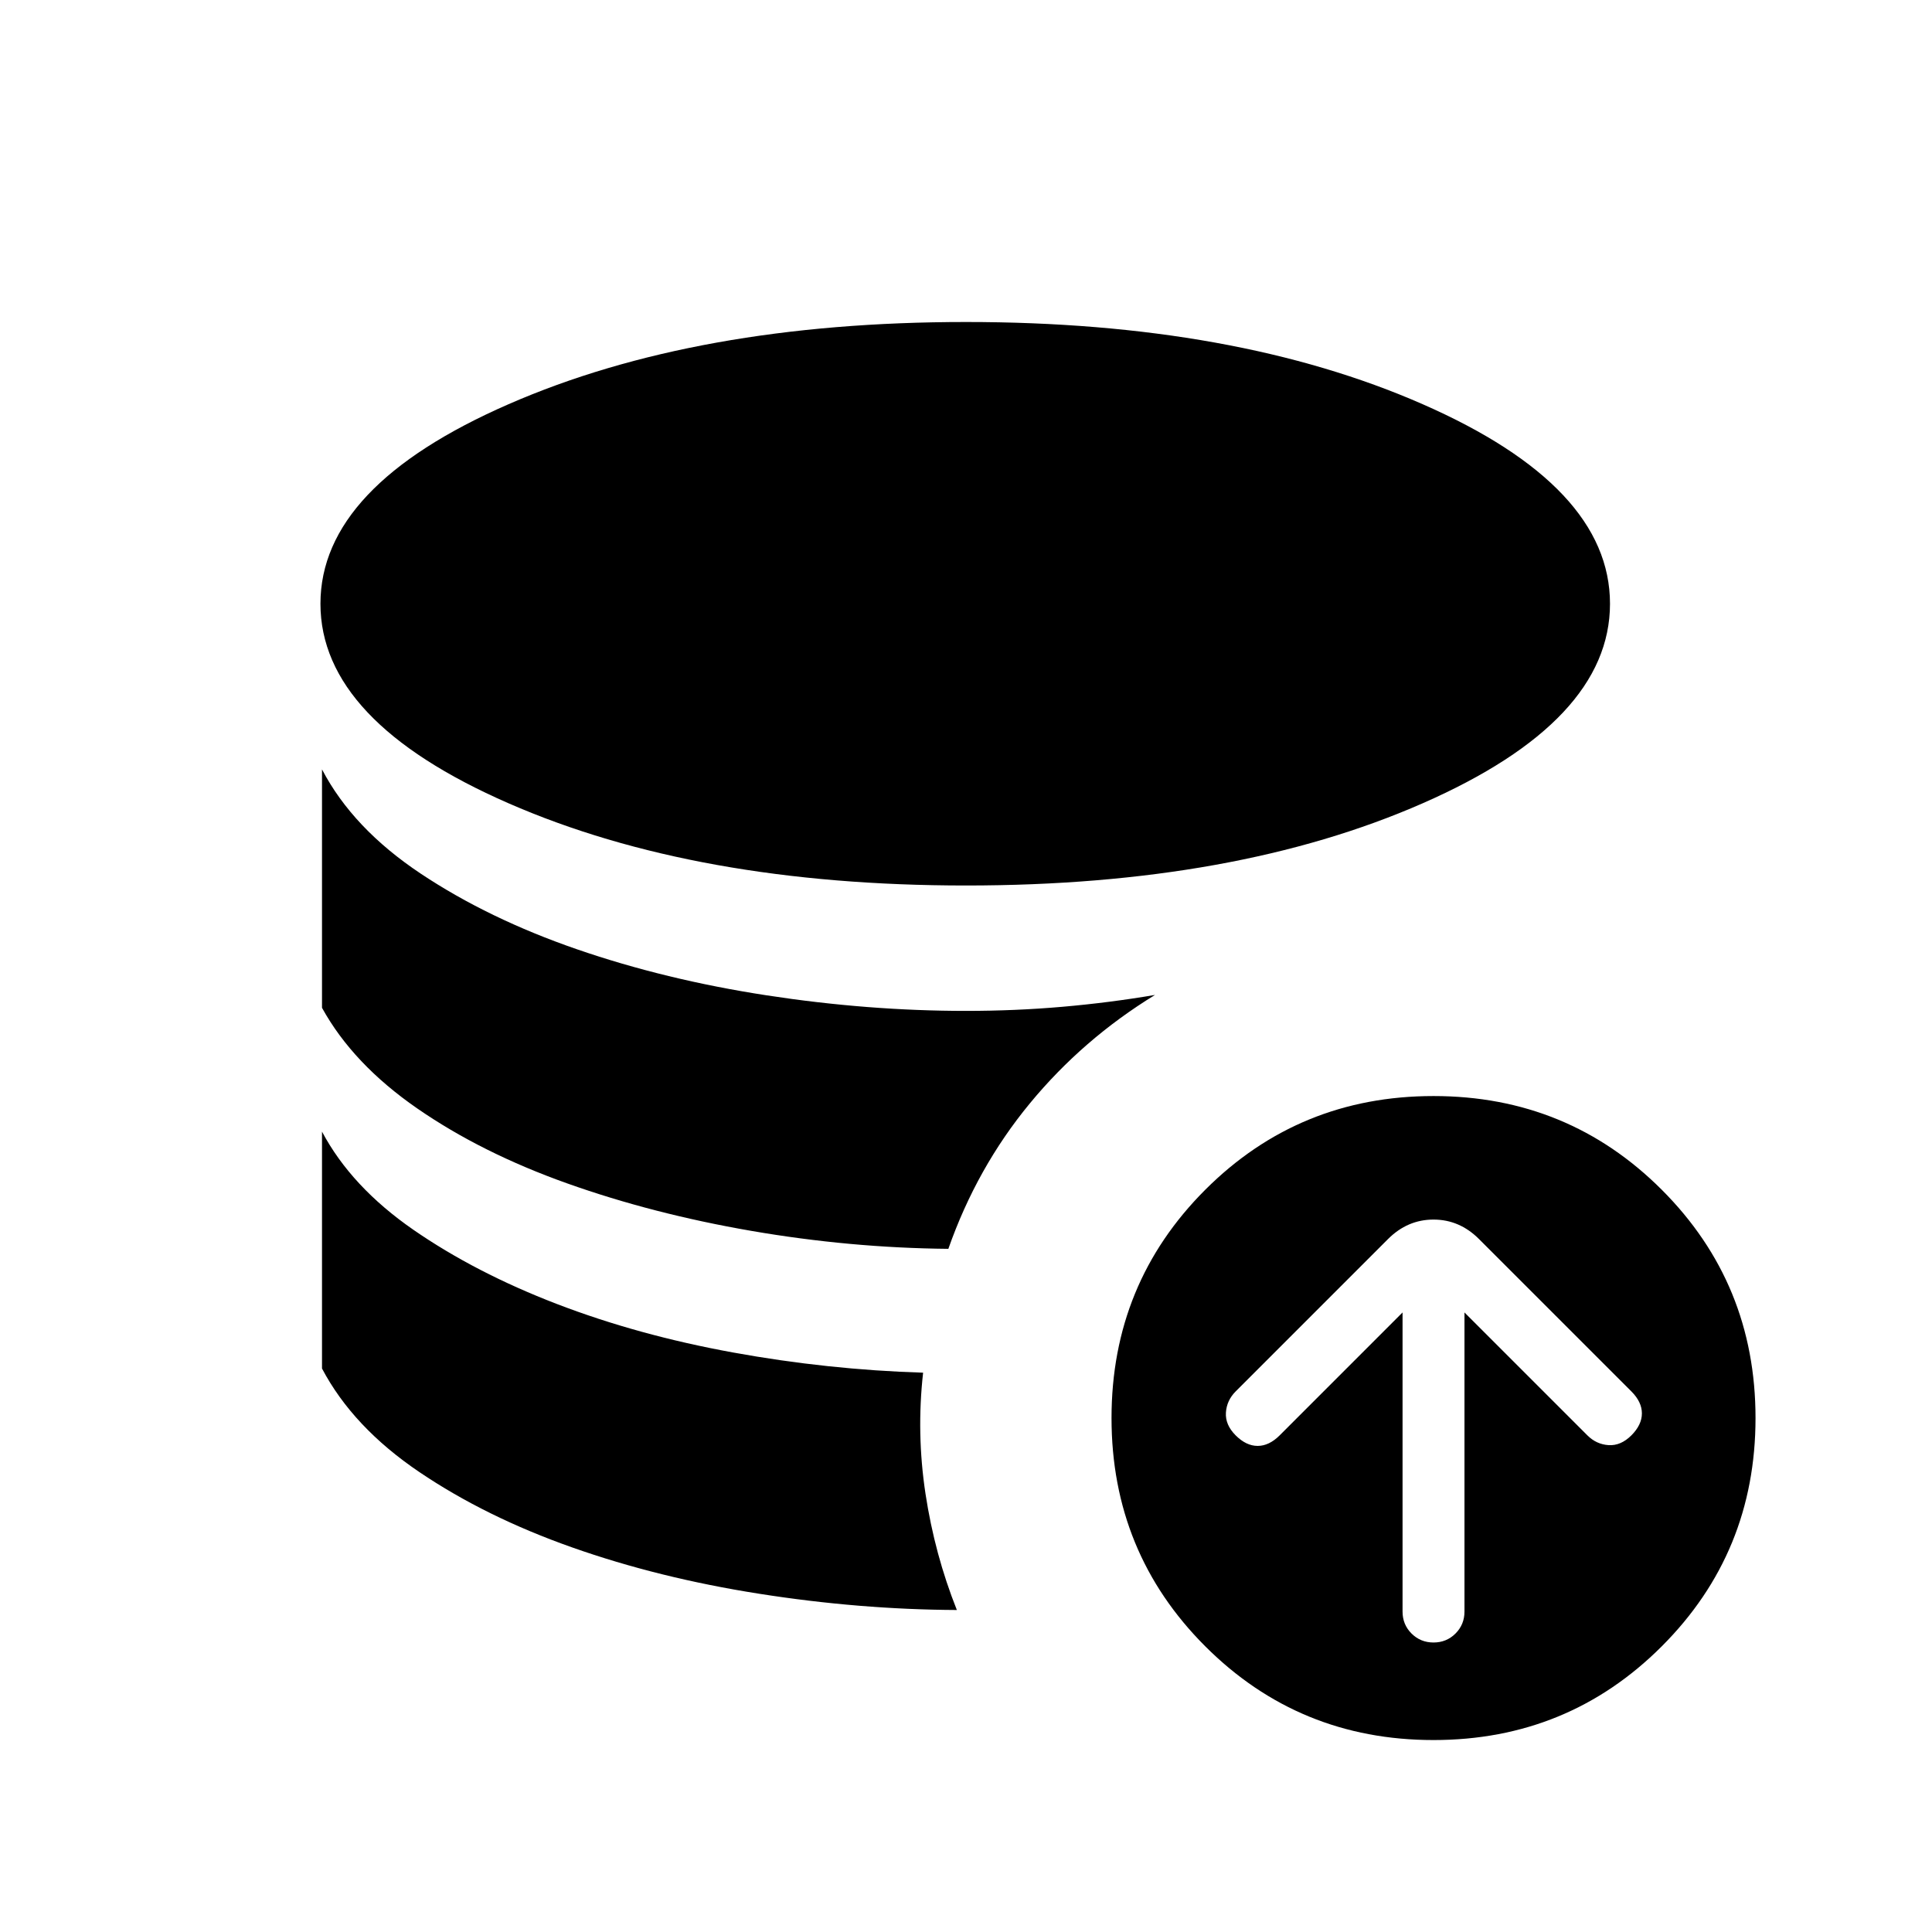 <svg xmlns="http://www.w3.org/2000/svg" height="24" viewBox="0 -960 960 960" width="24"><path d="M458.69-277.92q-3.38 30.07 1.19 60.19 4.58 30.11 15.58 57.73-48.38-.23-98.27-8.08-49.88-7.84-92.84-23-42.97-15.15-75.97-37.46-33-22.31-48.38-51.46v-117.69q14.62 27.46 45.42 48.77 30.81 21.3 71.23 36.84 40.43 15.54 87.58 24.12 47.15 8.58 94.46 10.04Zm115.23-187.7q-35.92 22-62.23 53.93-26.31 31.92-40.46 72.23-48.85-.46-97.88-8.92-49.04-8.47-91.58-23.62t-74.46-37.23q-31.93-22.08-47.31-50v-118.46q15.38 29.38 49.08 51.81 33.69 22.42 77.61 37.57 43.93 15.16 94.27 22.89 50.35 7.73 99.04 7.73 24.46 0 47.88-2.04 23.43-2.04 46.04-5.89ZM480-520q-133.85 0-227.31-40.85-93.46-40.84-93.46-99.15t93.46-99.15Q346.15-800 480-800q133.85 0 226.92 40.85Q800-718.31 800-660t-93.08 99.15Q613.85-520 480-520Zm216.92 212.15v148.62q0 6.46 4.46 10.92 4.47 4.46 10.93 4.46t10.92-4.46q4.46-4.46 4.46-10.92v-148.62l61.08 61.08q4.46 4.46 10.54 4.85 6.07.38 11.31-4.85 5.23-5.23 5.23-10.92 0-5.69-5.23-10.93l-75.7-75.69q-9.69-9.69-22.61-9.69-12.93 0-22.62 9.69L614-268.62q-4.46 4.47-4.85 10.54-.38 6.08 4.85 11.31 5.23 5.23 10.92 5.23 5.7 0 10.93-5.23l61.07-61.08Zm15.39 212.47q-66.85 0-113.43-46.58-46.57-46.58-46.57-113.42 0-66.85 46.57-113.43 46.58-46.57 113.43-46.57 66.84 0 113.42 46.57 46.58 46.58 46.58 113.43 0 66.84-46.58 113.42T712.31-95.38Z"/></svg>